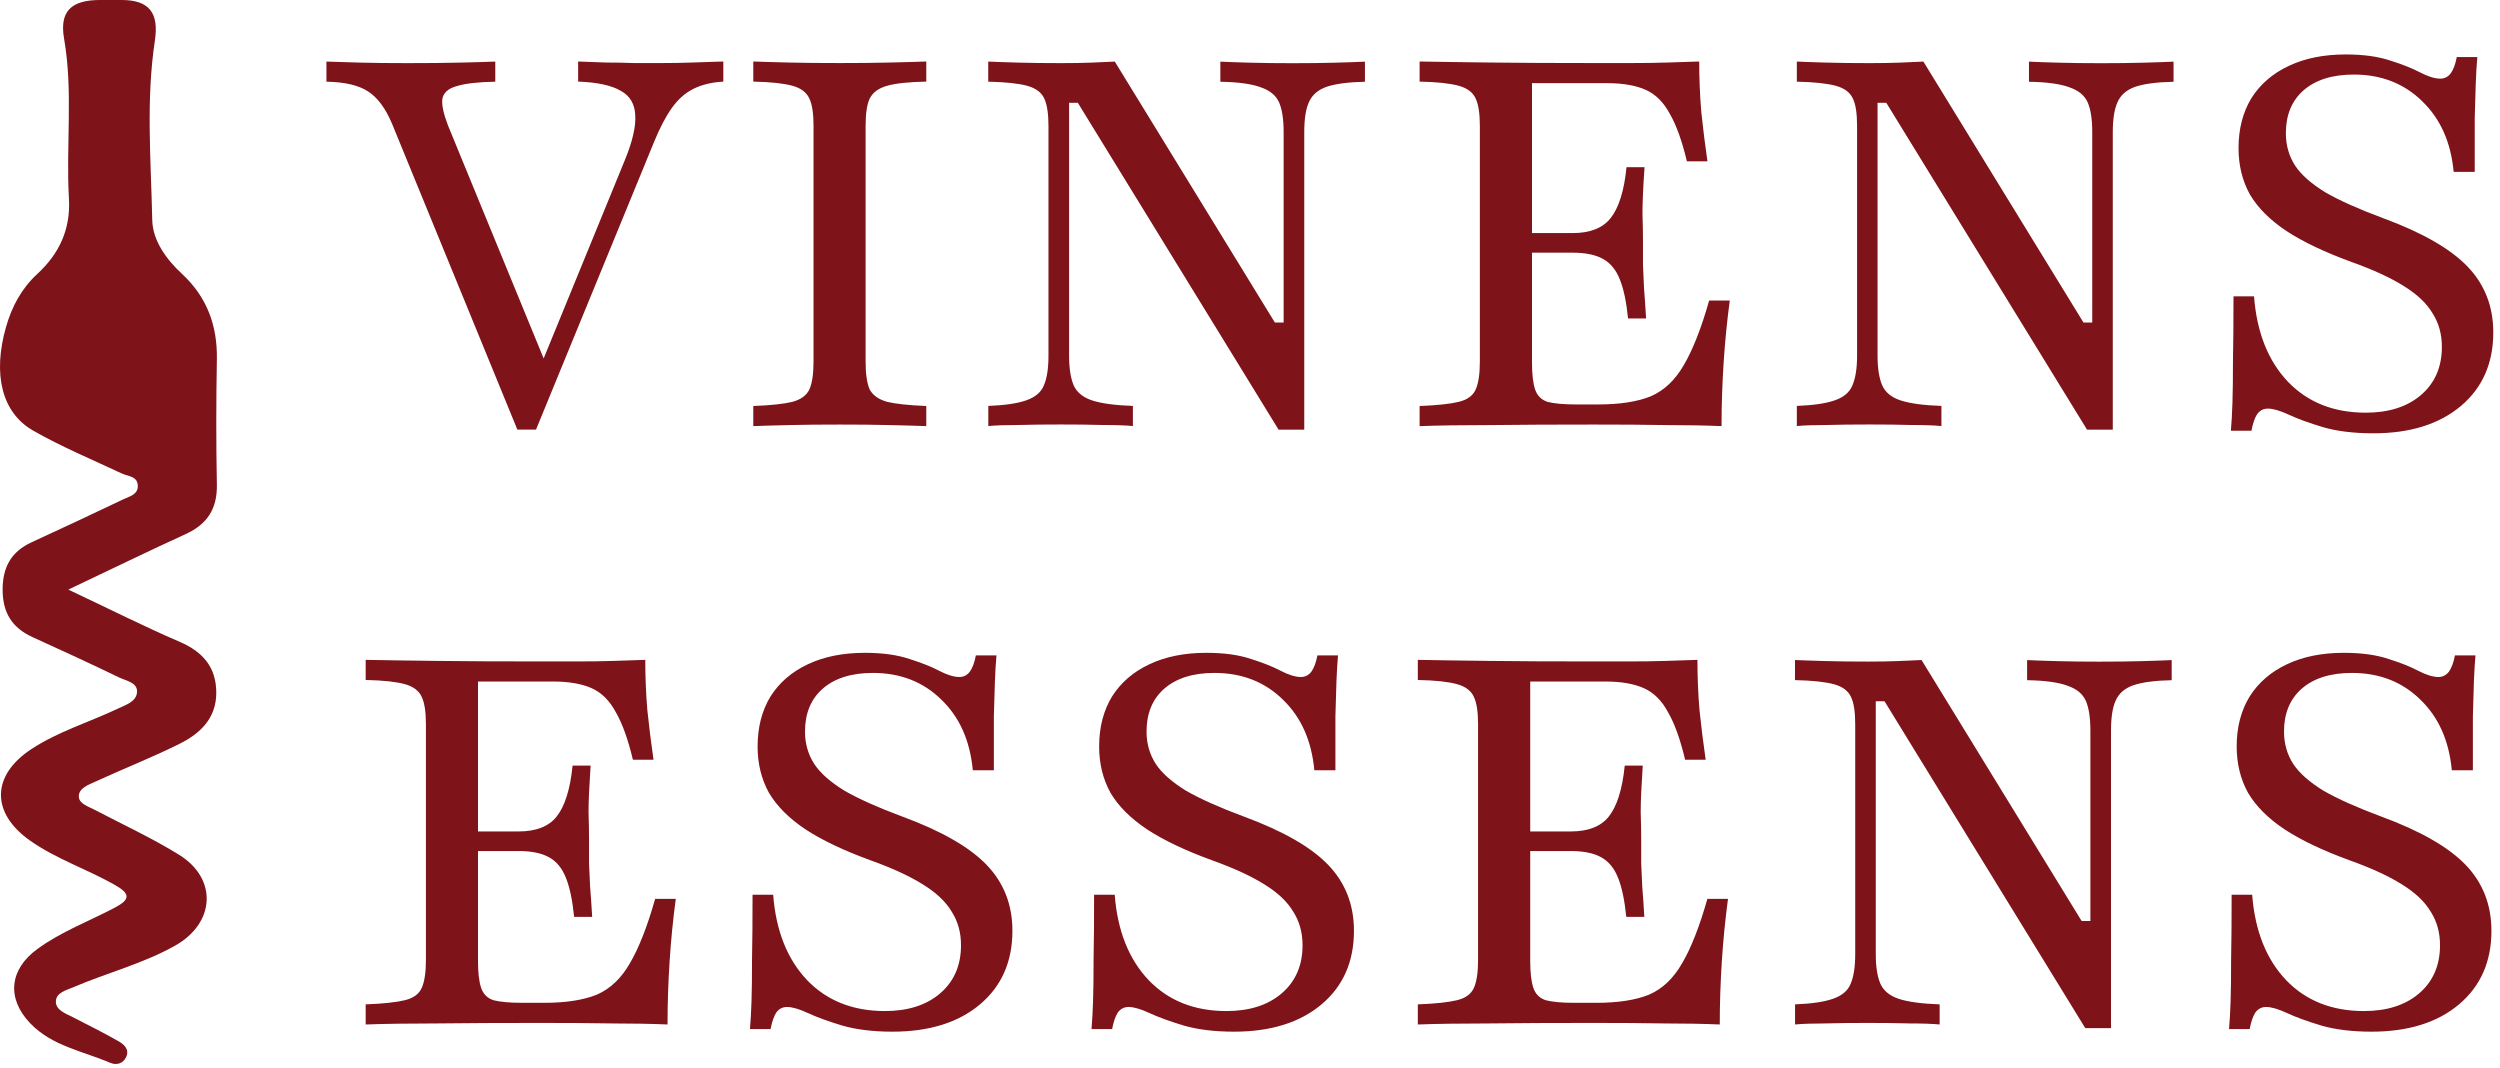<svg width="337" height="144" viewBox="0 0 337 144" fill="none" xmlns="http://www.w3.org/2000/svg">
<path d="M9.214 79.48C14.894 82.16 19.484 84.48 24.204 86.51C27.394 87.88 29.174 89.99 29.154 93.45C29.134 96.83 26.984 98.87 24.274 100.23C20.554 102.09 16.664 103.61 12.884 105.35C11.944 105.78 10.604 106.23 10.624 107.37C10.634 108.34 11.904 108.71 12.774 109.17C16.574 111.16 20.494 112.97 24.134 115.22C29.374 118.46 29.004 124.46 23.574 127.49C19.274 129.9 14.474 131.12 9.974 133.04C8.934 133.49 7.594 133.78 7.534 134.95C7.464 136.14 8.804 136.6 9.784 137.1C11.854 138.17 13.954 139.2 15.974 140.36C16.674 140.76 17.474 141.42 17.024 142.45C16.614 143.38 15.714 143.63 14.844 143.26C11.154 141.68 7.014 141.01 4.074 137.94C0.874 134.6 1.244 130.69 5.044 127.92C8.244 125.59 11.954 124.2 15.424 122.38C17.584 121.25 17.614 120.49 15.454 119.27C11.724 117.16 7.614 115.81 4.074 113.33C-1.216 109.62 -1.206 104.55 4.224 100.98C7.834 98.61 11.984 97.37 15.854 95.54C16.924 95.03 18.404 94.59 18.474 93.28C18.544 92 17.014 91.78 16.074 91.33C12.214 89.47 8.314 87.66 4.404 85.89C1.634 84.64 0.364 82.6 0.354 79.53C0.344 76.49 1.484 74.37 4.274 73.09C8.394 71.2 12.504 69.27 16.594 67.32C17.434 66.92 18.644 66.68 18.574 65.43C18.504 64.17 17.264 64.22 16.404 63.82C12.414 61.95 8.324 60.24 4.504 58.07C0.204 55.63 -0.996 50.4 0.814 44.07C1.604 41.31 2.894 38.89 5.054 36.9C7.984 34.2 9.534 30.89 9.294 26.78C8.874 19.59 9.884 12.37 8.634 5.18C7.994 1.48 9.654 0 13.494 0C14.474 0 15.464 0 16.444 0C20.124 0.02 21.444 1.74 20.874 5.5C19.664 13.53 20.354 21.63 20.524 29.68C20.584 32.39 22.384 34.94 24.534 36.92C27.884 40.02 29.314 43.88 29.234 48.42C29.134 54.06 29.124 59.7 29.234 65.33C29.294 68.55 27.964 70.65 25.054 71.98C20.074 74.26 15.154 76.65 9.244 79.46L9.214 79.48Z" fill="#7E1319"/>
<path d="M69.744 57.92L52.884 16.77C52.004 14.64 50.914 13.16 49.624 12.33C48.374 11.5 46.504 11.06 44.004 11.01V8.3C45.204 8.35 46.734 8.39 48.584 8.44C50.434 8.49 52.544 8.51 54.894 8.51C57.624 8.51 59.984 8.49 61.974 8.44C64.014 8.39 65.604 8.35 66.764 8.3V11.01C64.404 11.06 62.644 11.26 61.494 11.63C60.384 11.95 59.764 12.53 59.624 13.36C59.534 14.15 59.784 15.33 60.384 16.9L73.774 49.51L72.314 50.69L84.244 21.55C85.264 19.05 85.724 17.06 85.634 15.58C85.584 14.05 84.944 12.94 83.694 12.25C82.444 11.51 80.524 11.09 77.934 11V8.29C79.184 8.34 80.434 8.38 81.684 8.43C82.984 8.43 84.224 8.45 85.434 8.5H89.114C90.544 8.5 91.934 8.48 93.274 8.43C94.614 8.38 96.024 8.34 97.504 8.29V11C95.934 11.09 94.594 11.42 93.484 11.97C92.374 12.52 91.404 13.38 90.574 14.54C89.744 15.7 88.934 17.25 88.144 19.19L72.254 57.91H69.754L69.744 57.92ZM101.544 57.44V54.73C103.904 54.64 105.664 54.45 106.814 54.17C107.974 53.85 108.734 53.29 109.104 52.5C109.474 51.67 109.664 50.42 109.664 48.75V16.97C109.664 15.3 109.484 14.08 109.104 13.29C108.734 12.46 107.974 11.88 106.814 11.56C105.654 11.24 103.904 11.05 101.544 11V8.29C102.744 8.34 104.344 8.38 106.334 8.43C108.324 8.48 110.614 8.5 113.204 8.5C115.654 8.5 117.904 8.48 119.934 8.43C121.974 8.38 123.614 8.34 124.864 8.29V11C122.504 11.05 120.744 11.23 119.594 11.56C118.434 11.88 117.654 12.46 117.234 13.29C116.864 14.08 116.684 15.3 116.684 16.97V48.75C116.684 50.42 116.864 51.66 117.234 52.5C117.654 53.29 118.434 53.84 119.594 54.17C120.754 54.45 122.504 54.63 124.864 54.73V57.44C123.614 57.39 121.974 57.35 119.934 57.3C117.894 57.25 115.654 57.23 113.204 57.23C110.614 57.23 108.324 57.25 106.334 57.3C104.344 57.35 102.754 57.39 101.544 57.44ZM172.354 57.92L145.294 13.86H144.114V47.93C144.114 49.64 144.324 50.98 144.734 51.95C145.154 52.88 145.964 53.55 147.164 53.96C148.414 54.38 150.264 54.63 152.714 54.72V57.43C151.784 57.34 150.444 57.29 148.694 57.29C146.934 57.24 145.044 57.22 143.004 57.22C140.964 57.22 138.954 57.24 137.244 57.29C135.534 57.29 134.194 57.34 133.224 57.43V54.72C135.494 54.63 137.204 54.37 138.354 53.96C139.554 53.54 140.344 52.87 140.714 51.95C141.134 50.98 141.334 49.64 141.334 47.93V16.98C141.334 15.31 141.144 14.09 140.774 13.3C140.404 12.47 139.644 11.89 138.484 11.57C137.324 11.25 135.574 11.06 133.214 11.01V8.3C134.234 8.35 135.594 8.39 137.304 8.44C139.014 8.49 140.934 8.51 143.064 8.51C144.544 8.51 145.904 8.49 147.154 8.44C148.404 8.39 149.444 8.35 150.274 8.3L171.854 43.48H173.034V17.81C173.034 16.05 172.824 14.71 172.414 13.79C172.004 12.87 171.184 12.19 169.984 11.78C168.784 11.32 166.954 11.06 164.504 11.02V8.31C165.474 8.36 166.814 8.4 168.524 8.45C170.284 8.5 172.174 8.52 174.214 8.52C176.254 8.52 178.264 8.5 179.974 8.45C181.684 8.4 183.024 8.36 183.994 8.31V11.02C181.724 11.07 179.994 11.3 178.794 11.71C177.634 12.13 176.854 12.82 176.434 13.79C176.014 14.72 175.814 16.06 175.814 17.81V57.92H172.344H172.354ZM191.364 57.44V54.73C193.724 54.64 195.484 54.45 196.634 54.17C197.794 53.89 198.554 53.34 198.924 52.5C199.294 51.67 199.484 50.42 199.484 48.75V16.97C199.484 15.3 199.294 14.08 198.924 13.29C198.554 12.46 197.794 11.88 196.634 11.56C195.474 11.24 193.724 11.05 191.364 11V8.29C193.814 8.34 197.004 8.38 200.944 8.43C204.924 8.48 209.574 8.5 214.894 8.5H219.894C221.604 8.5 223.224 8.48 224.754 8.43C226.324 8.38 227.764 8.34 229.054 8.29C229.054 10.56 229.144 12.82 229.334 15.09C229.564 17.31 229.844 19.53 230.164 21.75H227.394C226.744 19.02 225.984 16.89 225.104 15.37C224.274 13.8 223.184 12.71 221.844 12.11C220.504 11.51 218.764 11.21 216.644 11.21H206.514V48.89C206.514 50.46 206.654 51.67 206.934 52.5C207.214 53.33 207.764 53.89 208.604 54.17C209.484 54.4 210.774 54.52 212.494 54.52H215.404C218.364 54.52 220.744 54.15 222.554 53.41C224.354 52.62 225.834 51.21 226.994 49.18C228.194 47.14 229.334 44.25 230.394 40.51H233.174C232.804 43.29 232.524 46.08 232.344 48.91C232.164 51.69 232.064 54.53 232.064 57.44C229.894 57.35 227.394 57.3 224.574 57.3C221.794 57.25 218.564 57.23 214.864 57.23C209.594 57.23 204.964 57.25 200.984 57.3C197.054 57.3 193.864 57.35 191.404 57.44H191.364ZM204.264 34.06V31.42H216.474V34.06H204.264ZM219.464 42.94C219.234 40.67 218.864 38.92 218.354 37.67C217.844 36.37 217.084 35.45 216.064 34.89C215.044 34.33 213.684 34.06 211.974 34.06V31.42C214.334 31.42 216.044 30.75 217.104 29.41C218.214 28.02 218.934 25.73 219.254 22.54H221.684C221.494 25.27 221.404 27.35 221.404 28.78C221.454 30.21 221.474 31.53 221.474 32.74V35.72C221.524 36.65 221.564 37.69 221.614 38.84C221.704 39.95 221.794 41.31 221.894 42.93H219.464V42.94ZM281.334 57.92L254.274 13.86H253.094V47.93C253.094 49.64 253.304 50.98 253.724 51.95C254.144 52.88 254.944 53.55 256.154 53.96C257.404 54.38 259.254 54.63 261.704 54.72V57.43C260.784 57.34 259.434 57.29 257.684 57.29C255.924 57.24 254.034 57.22 251.994 57.22C249.954 57.22 247.944 57.24 246.234 57.29C244.524 57.29 243.184 57.34 242.214 57.43V54.72C244.484 54.63 246.194 54.37 247.344 53.96C248.544 53.54 249.334 52.87 249.704 51.95C250.124 50.98 250.334 49.64 250.334 47.93V16.98C250.334 15.31 250.154 14.09 249.774 13.3C249.404 12.47 248.644 11.89 247.484 11.57C246.324 11.25 244.574 11.06 242.214 11.01V8.3C243.234 8.35 244.594 8.39 246.304 8.44C248.014 8.49 249.934 8.51 252.064 8.51C253.544 8.51 254.914 8.49 256.154 8.44C257.404 8.39 258.444 8.35 259.274 8.3L280.854 43.48H282.034V17.81C282.034 16.05 281.824 14.71 281.414 13.79C280.994 12.86 280.184 12.19 278.984 11.78C277.784 11.32 275.954 11.06 273.504 11.02V8.31C274.474 8.36 275.814 8.4 277.524 8.45C279.284 8.5 281.174 8.52 283.214 8.52C285.254 8.52 287.264 8.5 288.974 8.45C290.684 8.4 292.024 8.36 292.994 8.31V11.02C290.724 11.07 288.994 11.3 287.794 11.71C286.634 12.13 285.854 12.82 285.434 13.79C285.014 14.72 284.804 16.06 284.804 17.81V57.92H281.334ZM319.934 58.41C317.294 58.41 315.034 58.13 313.134 57.58C311.284 57.02 309.754 56.47 308.554 55.91C307.354 55.35 306.404 55.08 305.714 55.08C305.114 55.08 304.624 55.33 304.254 55.84C303.934 56.35 303.674 57.09 303.494 58.06H300.724C300.814 57.04 300.884 55.79 300.934 54.31C300.984 52.83 301.004 50.93 301.004 48.62C301.054 46.31 301.074 43.42 301.074 39.95H303.844C304.214 44.81 305.744 48.65 308.424 51.47C311.104 54.25 314.604 55.63 318.904 55.63C322.004 55.63 324.474 54.84 326.324 53.27C328.224 51.65 329.164 49.48 329.164 46.75C329.164 45.04 328.744 43.54 327.914 42.24C327.124 40.9 325.834 39.67 324.034 38.56C322.274 37.45 319.914 36.36 316.954 35.3C313.394 34 310.474 32.62 308.214 31.14C305.994 29.66 304.354 28.02 303.284 26.21C302.264 24.36 301.754 22.28 301.754 19.97C301.754 17.38 302.334 15.14 303.484 13.24C304.684 11.34 306.374 9.89 308.554 8.87C310.724 7.85 313.274 7.34 316.184 7.34C318.594 7.34 320.604 7.62 322.224 8.17C323.844 8.68 325.184 9.21 326.244 9.77C327.304 10.32 328.214 10.6 328.954 10.6C329.514 10.6 329.974 10.37 330.344 9.91C330.714 9.4 330.994 8.66 331.174 7.69H333.944C333.854 8.71 333.784 9.86 333.734 11.16C333.684 12.41 333.644 13.98 333.594 15.88V23.17H330.754C330.384 19.19 328.974 16.02 326.524 13.66C324.074 11.25 320.994 10.05 317.294 10.05C314.384 10.05 312.114 10.77 310.494 12.2C308.924 13.59 308.134 15.51 308.134 17.96C308.134 19.58 308.554 21.04 309.384 22.33C310.214 23.58 311.584 24.78 313.474 25.94C315.414 27.05 318.004 28.21 321.244 29.41C326.514 31.35 330.314 33.53 332.624 35.93C334.934 38.34 336.094 41.3 336.094 44.81C336.094 48.97 334.634 52.28 331.724 54.73C328.814 57.18 324.874 58.41 319.934 58.41Z" fill="#7E1319"/>
<path d="M49.294 138.1V135.39C51.654 135.3 53.414 135.11 54.564 134.83C55.724 134.55 56.484 134 56.854 133.16C57.224 132.32 57.414 131.08 57.414 129.41V97.63C57.414 95.96 57.224 94.74 56.854 93.95C56.484 93.12 55.724 92.54 54.564 92.22C53.404 91.9 51.654 91.71 49.294 91.66V88.95C51.744 89 54.934 89.04 58.874 89.09C62.854 89.14 67.504 89.16 72.824 89.16H77.824C79.534 89.16 81.154 89.14 82.684 89.09C84.254 89.04 85.694 89 86.984 88.95C86.984 91.22 87.074 93.48 87.264 95.75C87.494 97.97 87.774 100.19 88.094 102.41H85.314C84.664 99.68 83.904 97.55 83.024 96.03C82.194 94.46 81.104 93.37 79.764 92.77C78.424 92.17 76.684 91.87 74.564 91.87H64.434V129.55C64.434 131.12 64.574 132.33 64.854 133.16C65.134 133.99 65.684 134.55 66.524 134.83C67.404 135.06 68.694 135.18 70.414 135.18H73.324C76.284 135.18 78.664 134.81 80.474 134.07C82.274 133.28 83.754 131.87 84.914 129.84C86.114 127.8 87.254 124.91 88.314 121.17H91.094C90.724 123.95 90.444 126.74 90.264 129.57C90.084 132.35 89.984 135.19 89.984 138.1C87.814 138.01 85.314 137.96 82.494 137.96C79.714 137.91 76.484 137.89 72.784 137.89C67.514 137.89 62.884 137.91 58.904 137.96C54.974 137.96 51.784 138.01 49.324 138.1H49.294ZM62.204 114.72V112.08H74.414V114.72H62.204ZM77.394 123.6C77.164 121.33 76.794 119.58 76.284 118.33C75.774 117.03 75.014 116.11 73.994 115.55C72.974 114.99 71.614 114.72 69.904 114.72V112.08C72.264 112.08 73.974 111.41 75.034 110.07C76.144 108.68 76.864 106.39 77.184 103.2H79.614C79.434 105.93 79.334 108.01 79.334 109.44C79.384 110.87 79.404 112.19 79.404 113.4V116.38C79.454 117.31 79.494 118.35 79.544 119.5C79.634 120.61 79.734 121.97 79.824 123.59H77.394V123.6ZM120.314 139.07C117.674 139.07 115.414 138.79 113.514 138.24C111.664 137.68 110.134 137.13 108.934 136.57C107.734 136.01 106.784 135.74 106.094 135.74C105.494 135.74 105.004 135.99 104.634 136.5C104.314 137.01 104.054 137.75 103.874 138.72H101.094C101.184 137.7 101.254 136.45 101.304 134.97C101.354 133.49 101.374 131.59 101.374 129.28C101.424 126.97 101.444 124.08 101.444 120.61H104.224C104.594 125.47 106.124 129.31 108.804 132.13C111.484 134.91 114.984 136.29 119.284 136.29C122.384 136.29 124.854 135.5 126.704 133.93C128.604 132.31 129.544 130.14 129.544 127.41C129.544 125.7 129.124 124.2 128.294 122.9C127.504 121.56 126.214 120.33 124.404 119.22C122.644 118.11 120.284 117.02 117.324 115.96C113.764 114.66 110.844 113.28 108.584 111.8C106.364 110.32 104.724 108.68 103.654 106.87C102.634 105.02 102.124 102.94 102.124 100.63C102.124 98.04 102.704 95.8 103.854 93.9C105.054 92 106.744 90.55 108.924 89.53C111.094 88.51 113.644 88 116.554 88C118.964 88 120.974 88.28 122.594 88.83C124.214 89.34 125.554 89.87 126.614 90.43C127.674 90.98 128.584 91.26 129.324 91.26C129.884 91.26 130.344 91.03 130.714 90.57C131.084 90.06 131.364 89.32 131.544 88.35H134.324C134.234 89.37 134.164 90.52 134.114 91.82C134.064 93.07 134.024 94.64 133.974 96.54V103.83H131.134C130.764 99.85 129.354 96.68 126.904 94.32C124.454 91.91 121.374 90.71 117.674 90.71C114.764 90.71 112.494 91.43 110.874 92.86C109.304 94.25 108.514 96.17 108.514 98.62C108.514 100.24 108.934 101.7 109.764 102.99C110.594 104.24 111.964 105.44 113.854 106.6C115.794 107.71 118.384 108.87 121.624 110.07C126.894 112.01 130.694 114.19 133.004 116.59C135.314 119 136.474 121.96 136.474 125.47C136.474 129.63 135.014 132.94 132.104 135.39C129.194 137.84 125.254 139.07 120.304 139.07H120.314ZM166.354 139.07C163.714 139.07 161.454 138.79 159.554 138.24C157.704 137.68 156.174 137.13 154.974 136.57C153.774 136.01 152.824 135.74 152.134 135.74C151.534 135.74 151.044 135.99 150.674 136.5C150.354 137.01 150.094 137.75 149.914 138.72H147.134C147.224 137.7 147.294 136.45 147.344 134.97C147.394 133.49 147.414 131.59 147.414 129.28C147.464 126.97 147.484 124.08 147.484 120.61H150.264C150.634 125.47 152.164 129.31 154.844 132.13C157.524 134.91 161.024 136.29 165.324 136.29C168.424 136.29 170.894 135.5 172.744 133.93C174.644 132.31 175.584 130.14 175.584 127.41C175.584 125.7 175.164 124.2 174.334 122.9C173.544 121.56 172.254 120.33 170.444 119.22C168.684 118.11 166.324 117.02 163.364 115.96C159.804 114.66 156.884 113.28 154.624 111.8C152.404 110.32 150.764 108.68 149.694 106.87C148.674 105.02 148.164 102.94 148.164 100.63C148.164 98.04 148.744 95.8 149.894 93.9C151.094 92 152.784 90.55 154.964 89.53C157.134 88.51 159.684 88 162.594 88C165.004 88 167.014 88.28 168.634 88.83C170.254 89.34 171.594 89.87 172.654 90.43C173.714 90.98 174.624 91.26 175.364 91.26C175.924 91.26 176.384 91.03 176.754 90.57C177.124 90.06 177.404 89.32 177.584 88.35H180.364C180.274 89.37 180.204 90.52 180.154 91.82C180.104 93.07 180.064 94.64 180.014 96.54V103.83H177.174C176.804 99.85 175.394 96.68 172.944 94.32C170.494 91.91 167.414 90.71 163.714 90.71C160.804 90.71 158.534 91.43 156.914 92.86C155.344 94.25 154.554 96.17 154.554 98.62C154.554 100.24 154.974 101.7 155.804 102.99C156.634 104.24 158.004 105.44 159.894 106.6C161.834 107.71 164.424 108.87 167.664 110.07C172.934 112.01 176.734 114.19 179.044 116.59C181.354 119 182.514 121.96 182.514 125.47C182.514 129.63 181.054 132.94 178.144 135.39C175.234 137.84 171.294 139.07 166.344 139.07H166.354ZM191.124 138.1V135.39C193.484 135.3 195.244 135.11 196.394 134.83C197.554 134.55 198.314 134 198.684 133.16C199.054 132.33 199.244 131.08 199.244 129.41V97.63C199.244 95.96 199.054 94.74 198.684 93.95C198.314 93.12 197.554 92.54 196.394 92.22C195.234 91.9 193.484 91.71 191.124 91.66V88.95C193.574 89 196.764 89.04 200.704 89.09C204.684 89.14 209.334 89.16 214.654 89.16H219.654C221.364 89.16 222.984 89.14 224.514 89.09C226.084 89.04 227.524 89 228.814 88.95C228.814 91.22 228.904 93.48 229.094 95.75C229.324 97.97 229.604 100.19 229.924 102.41H227.154C226.504 99.68 225.744 97.55 224.864 96.03C224.034 94.46 222.944 93.37 221.604 92.77C220.264 92.17 218.524 91.87 216.404 91.87H206.274V129.55C206.274 131.12 206.414 132.33 206.694 133.16C206.974 133.99 207.524 134.55 208.364 134.83C209.244 135.06 210.534 135.18 212.254 135.18H215.164C218.124 135.18 220.504 134.81 222.314 134.07C224.124 133.28 225.594 131.87 226.754 129.84C227.954 127.8 229.094 124.91 230.154 121.17H232.934C232.564 123.95 232.284 126.74 232.104 129.57C231.924 132.35 231.824 135.19 231.824 138.1C229.654 138.01 227.154 137.96 224.334 137.96C221.554 137.91 218.324 137.89 214.624 137.89C209.354 137.89 204.724 137.91 200.744 137.96C196.814 137.96 193.624 138.01 191.164 138.1H191.124ZM204.034 114.72V112.08H216.244V114.72H204.034ZM219.224 123.6C218.994 121.33 218.624 119.58 218.114 118.33C217.604 117.03 216.844 116.11 215.824 115.55C214.804 114.99 213.444 114.72 211.734 114.72V112.08C214.094 112.08 215.804 111.41 216.864 110.07C217.974 108.68 218.694 106.39 219.014 103.2H221.444C221.264 105.93 221.164 108.01 221.164 109.44C221.214 110.87 221.234 112.19 221.234 113.4V116.38C221.284 117.31 221.324 118.35 221.374 119.5C221.464 120.61 221.564 121.97 221.654 123.59H219.224V123.6ZM281.094 138.59L254.034 94.53H252.854V128.6C252.854 130.31 253.064 131.65 253.484 132.62C253.904 133.55 254.714 134.22 255.914 134.63C257.164 135.05 259.014 135.3 261.464 135.39V138.1C260.544 138.01 259.194 137.96 257.444 137.96C255.684 137.91 253.794 137.89 251.754 137.89C249.714 137.89 247.704 137.91 245.994 137.96C244.284 137.96 242.944 138.01 241.974 138.1V135.39C244.244 135.3 245.954 135.04 247.104 134.63C248.304 134.21 249.094 133.54 249.464 132.62C249.884 131.65 250.084 130.31 250.084 128.6V97.65C250.084 95.98 249.904 94.76 249.524 93.97C249.154 93.14 248.394 92.56 247.234 92.24C246.074 91.92 244.324 91.73 241.964 91.68V88.97C242.984 89.02 244.344 89.06 246.054 89.11C247.764 89.16 249.684 89.18 251.814 89.18C253.294 89.18 254.654 89.16 255.904 89.11C257.154 89.06 258.194 89.02 259.024 88.97L280.604 124.15H281.784V98.48C281.784 96.72 281.574 95.38 281.164 94.46C280.744 93.53 279.934 92.86 278.734 92.45C277.534 91.99 275.704 91.73 273.254 91.69V88.98C274.224 89.03 275.564 89.07 277.274 89.12C279.034 89.17 280.924 89.19 282.964 89.19C285.004 89.19 287.014 89.17 288.724 89.12C290.434 89.07 291.774 89.03 292.744 88.98V91.69C290.474 91.74 288.744 91.97 287.544 92.38C286.384 92.8 285.604 93.49 285.184 94.46C284.764 95.39 284.564 96.73 284.564 98.48V138.59H281.094ZM319.694 139.07C317.054 139.07 314.794 138.79 312.894 138.24C311.044 137.68 309.514 137.13 308.314 136.57C307.114 136.01 306.164 135.74 305.474 135.74C304.874 135.74 304.384 135.99 304.014 136.5C303.694 137.01 303.434 137.75 303.254 138.72H300.474C300.564 137.7 300.634 136.45 300.684 134.97C300.734 133.49 300.754 131.59 300.754 129.28C300.804 126.97 300.824 124.08 300.824 120.61H303.594C303.964 125.47 305.494 129.31 308.174 132.13C310.854 134.91 314.354 136.29 318.654 136.29C321.754 136.29 324.224 135.5 326.074 133.93C327.974 132.31 328.914 130.14 328.914 127.41C328.914 125.7 328.494 124.2 327.664 122.9C326.874 121.56 325.584 120.33 323.784 119.22C322.024 118.11 319.664 117.02 316.704 115.96C313.144 114.66 310.224 113.28 307.964 111.8C305.744 110.32 304.104 108.68 303.034 106.87C302.014 105.02 301.504 102.94 301.504 100.63C301.504 98.04 302.084 95.8 303.244 93.9C304.444 92 306.134 90.55 308.304 89.53C310.474 88.51 313.024 88 315.934 88C318.334 88 320.354 88.28 321.974 88.83C323.594 89.34 324.934 89.87 325.994 90.43C327.054 90.98 327.964 91.26 328.704 91.26C329.264 91.26 329.724 91.03 330.094 90.57C330.464 90.06 330.744 89.32 330.924 88.35H333.694C333.604 89.37 333.534 90.52 333.484 91.82C333.434 93.07 333.394 94.64 333.344 96.54V103.83H330.504C330.134 99.85 328.724 96.68 326.274 94.32C323.824 91.91 320.744 90.71 317.044 90.71C314.134 90.71 311.864 91.43 310.244 92.86C308.674 94.25 307.884 96.17 307.884 98.62C307.884 100.24 308.304 101.7 309.134 102.99C309.964 104.24 311.334 105.44 313.224 106.6C315.164 107.71 317.754 108.87 320.994 110.07C326.264 112.01 330.064 114.19 332.374 116.59C334.684 119 335.844 121.96 335.844 125.47C335.844 129.63 334.384 132.94 331.474 135.39C328.564 137.84 324.624 139.07 319.684 139.07H319.694Z" fill="#7E1319"/>
</svg>
